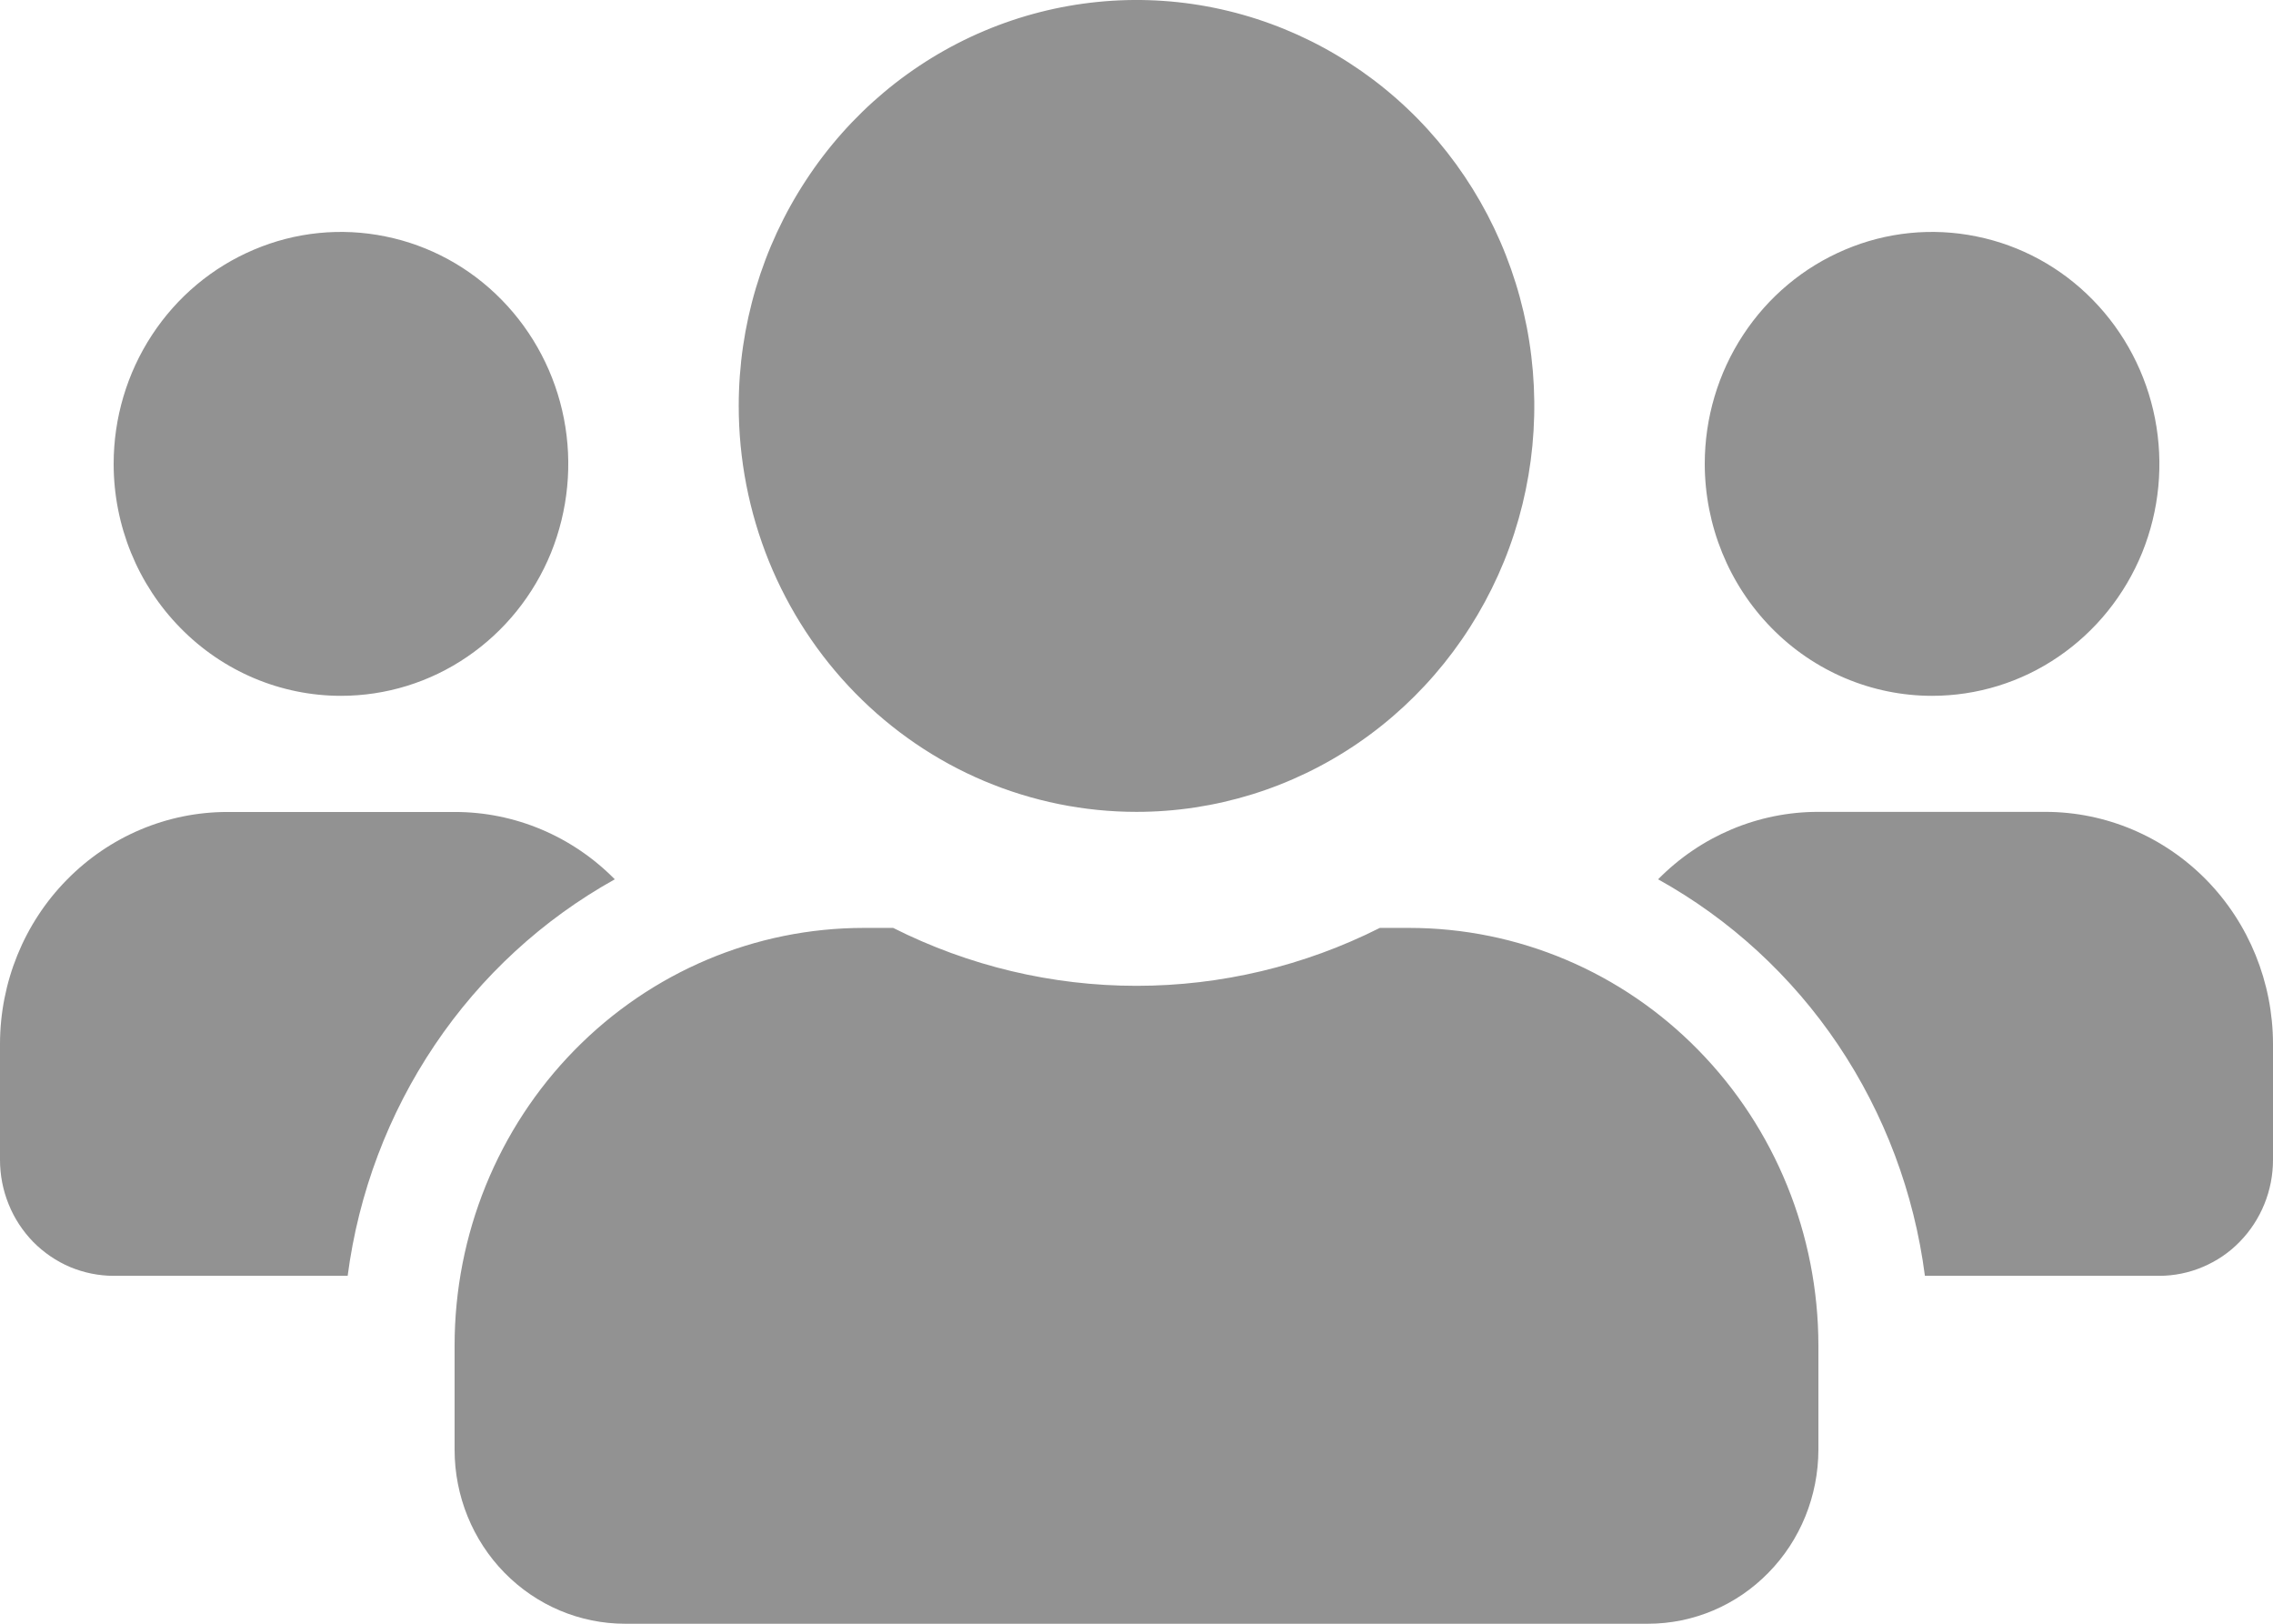 <svg width="21" height="15" viewBox="0 0 21 15" fill="none" xmlns="http://www.w3.org/2000/svg">
<g clip-path="url(#clip0)">
<path d="M3.15 6.428C3.566 6.428 3.972 6.303 4.317 6.067C4.662 5.832 4.932 5.497 5.091 5.106C5.249 4.714 5.291 4.283 5.21 3.867C5.129 3.452 4.929 3.07 4.635 2.77C4.342 2.47 3.967 2.266 3.56 2.184C3.153 2.101 2.73 2.143 2.347 2.306C1.963 2.468 1.635 2.742 1.404 3.095C1.173 3.447 1.05 3.862 1.05 4.285C1.05 4.854 1.272 5.399 1.666 5.8C2.059 6.202 2.593 6.428 3.15 6.428ZM17.85 6.428C18.266 6.428 18.672 6.303 19.017 6.067C19.362 5.832 19.632 5.497 19.791 5.106C19.95 4.714 19.991 4.283 19.91 3.867C19.829 3.452 19.629 3.07 19.335 2.77C19.042 2.47 18.667 2.266 18.26 2.184C17.853 2.101 17.43 2.143 17.047 2.306C16.663 2.468 16.335 2.742 16.104 3.095C15.873 3.447 15.75 3.862 15.75 4.285C15.751 4.854 15.972 5.398 16.366 5.8C16.759 6.202 17.293 6.428 17.85 6.428H17.85ZM18.9 7.5H16.8C16.245 7.499 15.713 7.723 15.319 8.123C15.984 8.492 16.554 9.016 16.982 9.652C17.41 10.289 17.685 11.02 17.784 11.786H19.949C20.087 11.786 20.224 11.758 20.351 11.704C20.479 11.65 20.595 11.572 20.692 11.472C20.79 11.372 20.867 11.254 20.92 11.124C20.973 10.994 21 10.855 21 10.714V9.643C20.999 9.075 20.778 8.53 20.384 8.128C19.99 7.727 19.457 7.501 18.9 7.5H18.9ZM10.5 7.5C11.227 7.5 11.938 7.28 12.542 6.868C13.146 6.456 13.617 5.87 13.896 5.185C14.174 4.5 14.246 3.746 14.105 3.018C13.963 2.291 13.613 1.623 13.099 1.098C12.585 0.574 11.93 0.217 11.217 0.072C10.504 -0.073 9.765 0.002 9.094 0.285C8.422 0.569 7.848 1.05 7.445 1.667C7.041 2.283 6.825 3.008 6.825 3.75C6.825 4.242 6.92 4.73 7.104 5.185C7.289 5.64 7.56 6.054 7.901 6.402C8.242 6.75 8.647 7.027 9.093 7.215C9.539 7.403 10.017 7.5 10.5 7.5H10.5ZM13.02 8.572H12.748C12.049 8.924 11.28 9.107 10.5 9.107C9.72 9.107 8.951 8.924 8.252 8.572H7.98C6.977 8.572 6.016 8.978 5.307 9.702C4.598 10.425 4.2 11.406 4.2 12.429V13.393C4.2 13.819 4.366 14.228 4.661 14.529C4.957 14.831 5.357 15 5.775 15H15.225C15.643 15 16.043 14.831 16.338 14.529C16.634 14.228 16.799 13.819 16.8 13.393V12.429C16.799 11.406 16.401 10.425 15.692 9.702C14.984 8.978 14.023 8.572 13.02 8.572ZM5.68 8.123C5.287 7.724 4.755 7.5 4.2 7.501H2.1C1.543 7.501 1.01 7.727 0.616 8.129C0.222 8.53 0.001 9.075 5.36292e-07 9.643V10.714C-0 10.855 0.027 10.995 0.08 11.125C0.132 11.255 0.21 11.373 0.307 11.473C0.405 11.572 0.521 11.651 0.648 11.705C0.776 11.758 0.912 11.786 1.05 11.786H3.212C3.312 11.021 3.588 10.29 4.017 9.653C4.445 9.017 5.015 8.493 5.68 8.123H5.68Z" fill="#929292"/>
</g>
<defs>
<clipPath id="clip0">
<rect width="21" height="15" fill="white"/>
</clipPath>
</defs>
</svg>
